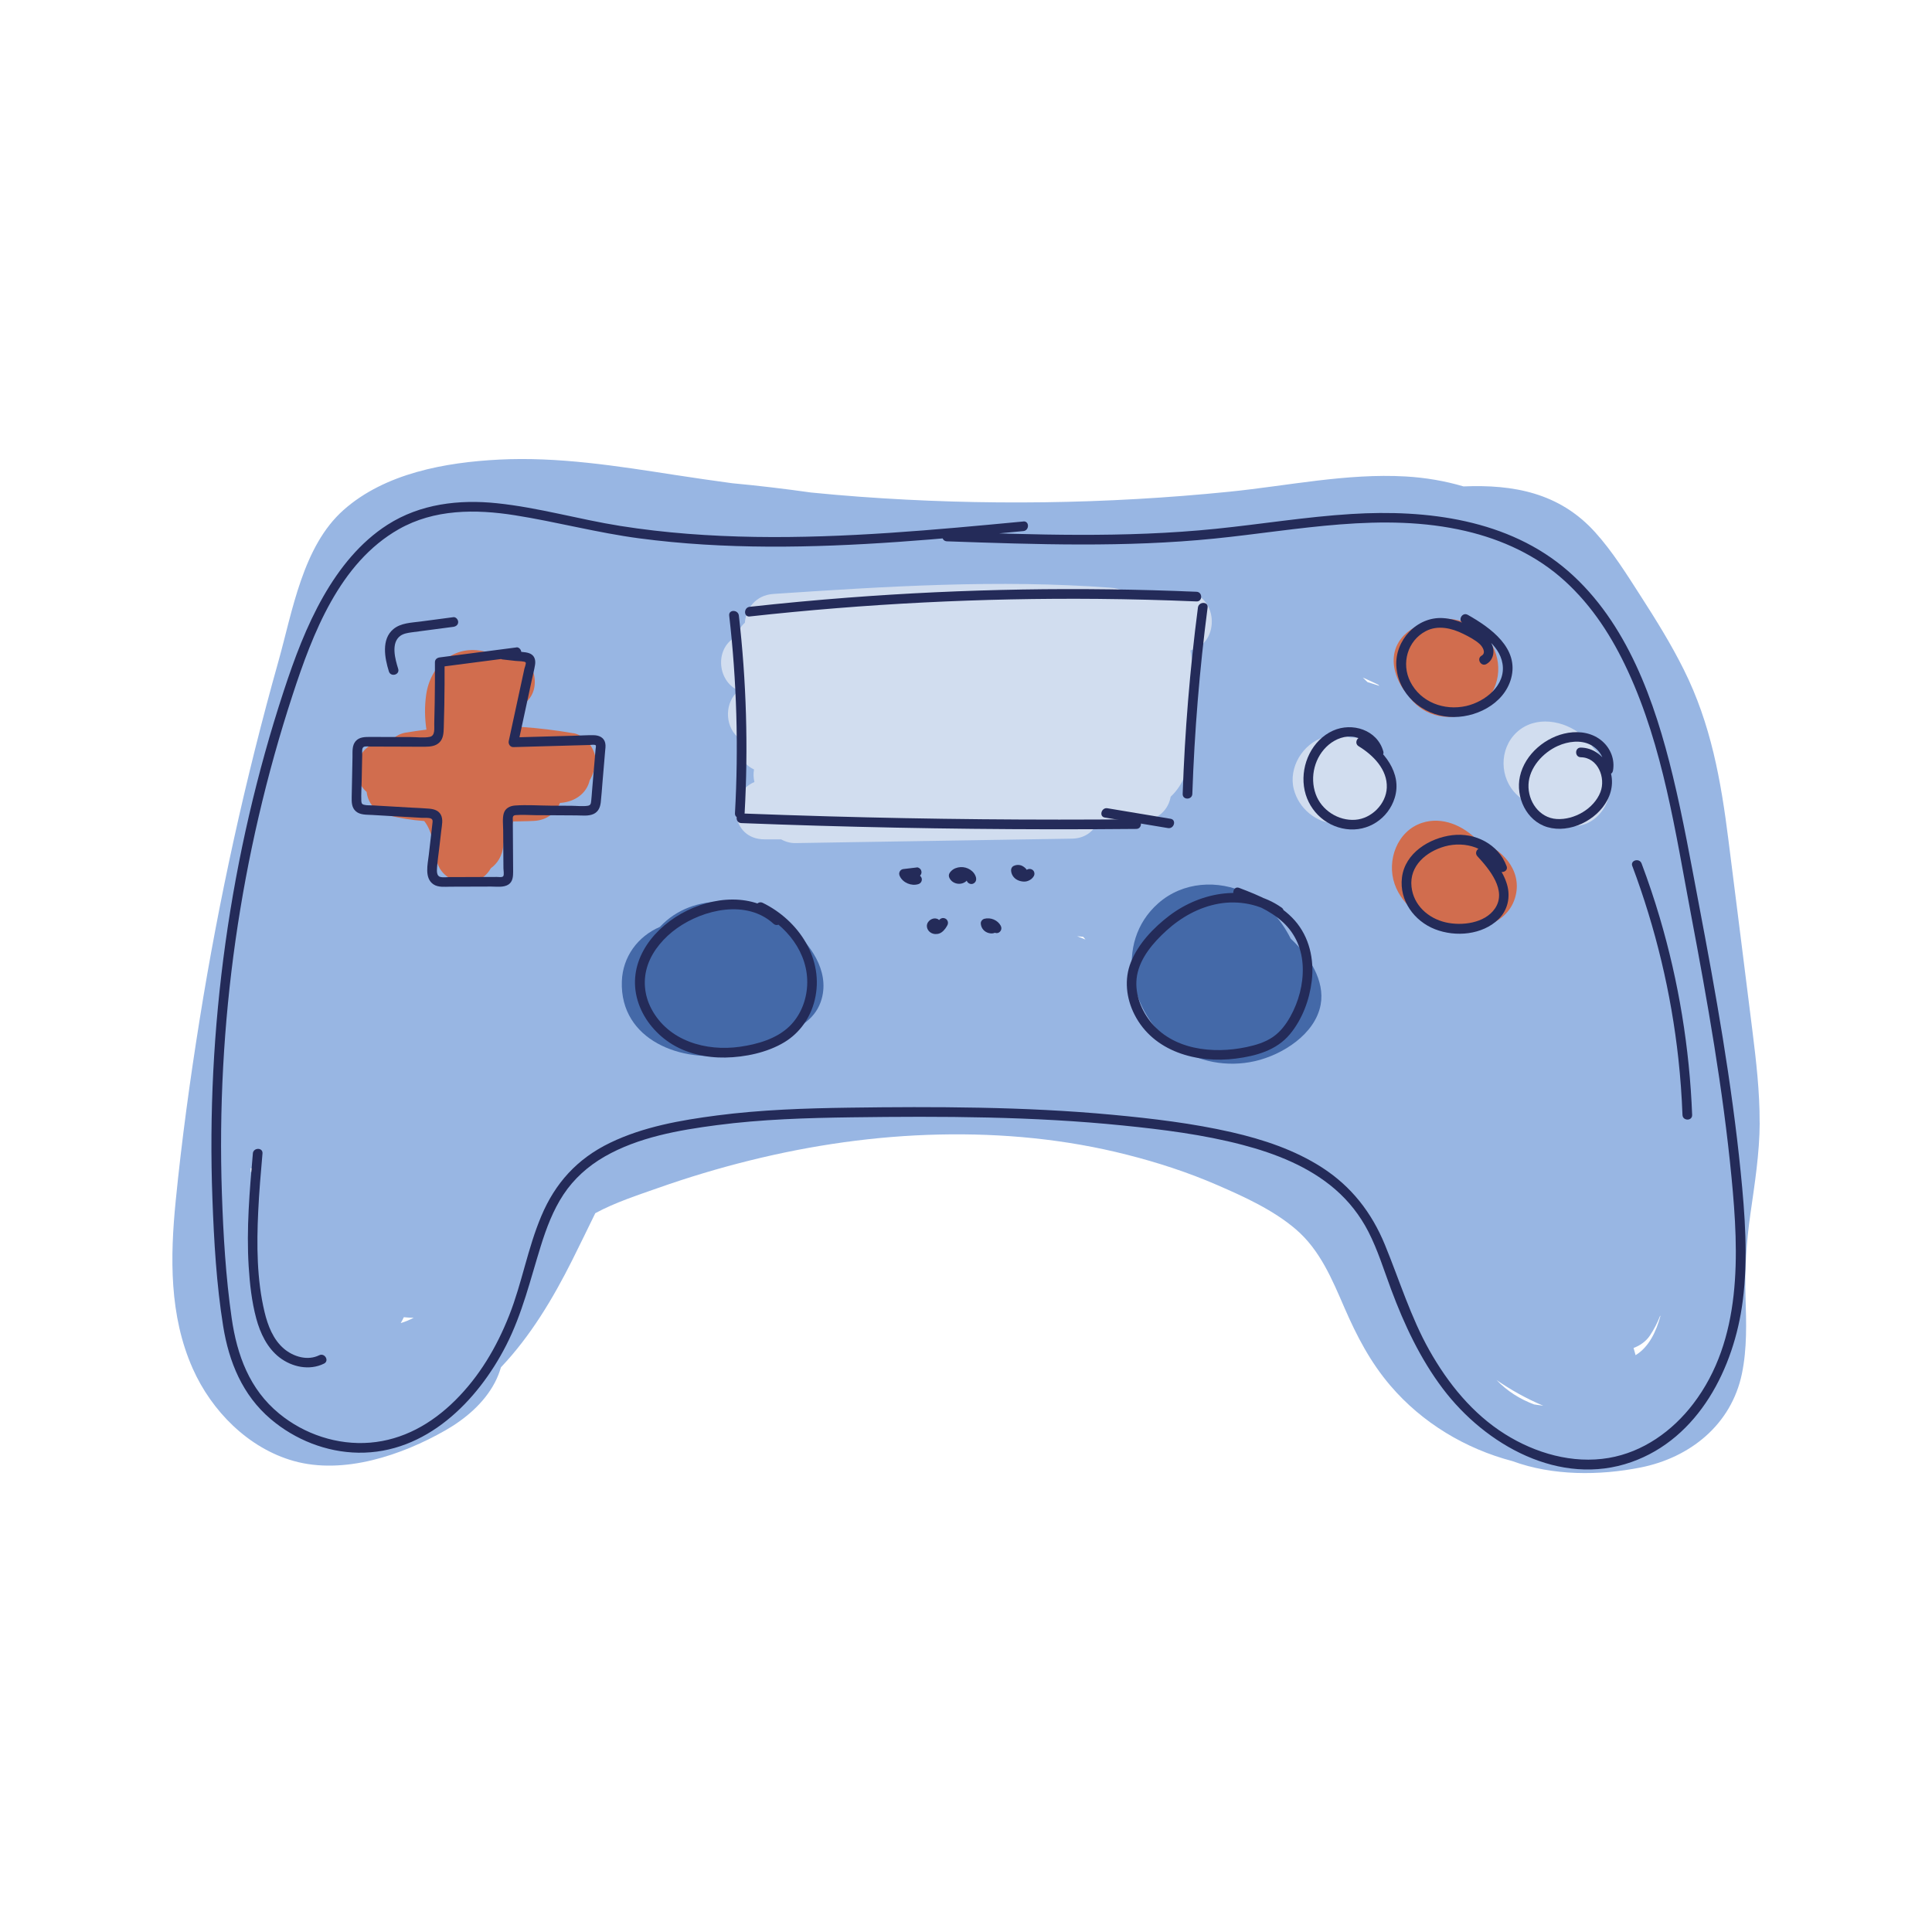 <?xml version="1.0" encoding="UTF-8"?>
<svg id="PS4" xmlns="http://www.w3.org/2000/svg" viewBox="0 0 600 600">
  <path d="m546.47,348.66c.04-9.58-1.07-19.12-2.25-28.61-2.45-19.7-4.95-39.4-7.43-59.1-2.34-18.6-5.43-36.08-13.88-53.01-3.91-7.85-8.54-15.31-13.28-22.68-4.42-6.87-8.79-13.92-14.28-20-11.09-12.26-25.38-14.84-40.84-14.2-5.74-1.69-11.73-2.73-17.98-3.09-18.28-1.05-36.66,2.91-54.78,4.74-38.14,3.85-76.62,4.36-114.86,1.55-5.03-.37-10.05-.81-15.06-1.31-8.13-1.15-16.28-2.12-24.44-2.88-5.9-.8-11.8-1.65-17.7-2.56-18.04-2.79-36.34-5.71-54.66-4.78-16.7.85-35.49,4.22-48.39,15.7-12.63,11.24-15.81,31.42-20.17,46.93-10.29,36.6-18.47,73.8-24.48,111.35-2.99,18.65-5.55,37.4-7.42,56.19-1.75,17.55-2.02,35.7,5.29,52.13,5.86,13.18,17.25,24.73,31.36,28.69,15.49,4.35,33.6-1.79,47.13-9.53,6.17-3.53,12-8.47,15.34-14.85.82-1.56,1.42-3.14,1.89-4.72,9.15-9.64,16.14-21.33,22.11-33.23,2.44-4.86,4.79-9.75,7.18-14.62,6.16-3.34,13.11-5.58,19.52-7.84,9.33-3.29,18.81-6.14,28.41-8.52,19.31-4.79,39.02-7.64,58.91-8.07,19.62-.43,39.21,1.42,58.25,6.26,9.51,2.41,18.92,5.46,27.93,9.37,8.47,3.67,17.55,7.79,24.6,13.85,7.48,6.43,11.21,15.49,15.05,24.34,3.81,8.77,8.04,16.9,14.29,24.2,9.85,11.53,23.31,19.59,37.89,23.41,12.49,4.59,27.02,4.51,39.75,1.98,15.41-3.06,28.22-13.32,31.5-29.15,1.62-7.84,1.37-15.8,1.12-23.74-.28-8.7.28-17.21,1.51-25.83,1.34-9.41,2.84-18.81,2.89-28.34Zm-210.07-57.71c.24.27.47.55.71.83-.86-.35-1.74-.68-2.6-1.03.63.07,1.26.14,1.89.2Zm-258.57,71.83c.42.09.84.16,1.27.2.02.05.03.1.05.15-.43.3-.83.62-1.25.93-.02-.43-.05-.85-.07-1.28Zm350.15-150.16c.13.13.26.26.4.39-1.22-.42-2.44-.8-3.67-1.17-.49-.48-1-.94-1.48-1.43,1.6.71,3.18,1.46,4.76,2.21Zm-193.8-3.63c-.08.18-.17.35-.24.53-.25.61-.42,1.25-.53,1.9-2.01-.45-4.02-.9-6.04-1.34,0-.7-.08-1.4-.23-2.08,2.33.37,4.69.7,7.05.98Zm-108.76,200.08c1.04.11,2.06.16,3.05.17-1.31.7-2.65,1.25-4.02,1.65.36-.59.67-1.2.97-1.82Zm351.01,27.09c-4.36-1.63-8.29-4.08-11.64-7.56,4.45,3.07,9.36,5.82,14.49,7.96-.94-.14-1.89-.26-2.84-.4Zm31.52-15.29c-.2-.75-.42-1.5-.63-2.25,2.05-.75,3.89-2.08,5.07-3.84,1.28-1.93,2.32-3.94,3.13-6.03.06-.05.12-.11.18-.17-1.36,5.05-3.67,9.8-7.75,12.28Z" style="fill: #98b6e3;"/>
  <path d="m461.04,197.23c-4.61-4.76-11.7-6.24-17.93-4.11-3.41,1.16-6.76,3.09-8.7,6.24-2.45,3.99-1.83,8.6.18,12.59.71,1.41,1.61,2.71,2.67,3.88,1.91,2.87,4.65,5.11,8.33,6.19,5.78,1.7,12.2-.11,16.15-4.67,5.03-5.82,4.67-14.59-.69-20.12Z" style="fill: #d16d4e;"/>
  <path d="m459.01,261.14c-4.58-4.81-11.16-7.64-17.4-5.59-7.72,2.54-11.04,11.68-8.49,19.01,2.46,7.09,9.66,11.9,16.73,13.52,8,1.83,18.65-.89,20.85-9.93,1.97-8.08-4.44-14.81-11.68-17.01Z" style="fill: #d16d4e;"/>
  <path d="m424.77,230.32c-1.56-1.05-3.47-1.41-5.36-1.23-2.58-.89-5.46-.98-8.2-.16-6.58,1.97-11.13,9.42-9.41,16.16,1.53,6,6.96,10.54,13.2,10.74,1.21.04,2.39-.1,3.54-.38,1.94.47,3.94.59,6.06.12,3.96-.88,6.92-4.23,8.21-7.92,2.58-7.37-2.27-13.46-8.04-17.33Z" style="fill: #d1ddef;"/>
  <path d="m494.9,232.41c-.99-1.52-2.18-2.91-3.56-4.07-5.59-4.65-14.55-6.28-20.33-.9-5.5,5.13-5.39,14.23.1,19.42.51.48,1.07.94,1.66,1.39,1.81,5.09,6.65,9.26,12.23,9.01,1.39-.06,2.69-.33,3.89-.77,2.39.05,4.79-.83,6.8-2.62,6.68-5.94,5-16.15-.79-21.46Z" style="fill: #d1ddef;"/>
  <path d="m245.09,287.72c-11.75-9.56-29.79-10.97-40.15.13-6.87,2.95-11.55,9.28-11.82,16.9-.64,18.39,18.78,25.53,34.09,22.55,5.2-1.01,10.84-3.17,15.51-6.33,5.71-1.55,10.81-4.75,12.48-10.83,2.41-8.78-3.66-17.15-10.12-22.42Z" style="fill: #4469a8;"/>
  <path d="m400.85,291.52c-3.01-5.97-7.47-11.13-13.66-14.11-8.96-4.32-19.87-3.6-27.48,3.11-13.97,12.32-8.76,34.39,5.07,44.23,7.17,5.1,16.44,6.75,24.98,4.79,8.52-1.95,18.68-8.36,20.38-17.52,1.39-7.46-3.58-15.19-9.29-20.5Z" style="fill: #4469a8;"/>
  <path d="m178.13,227.73c-5.4-.94-10.78-1.6-16.16-1.97.19-2.07-.07-4.1-.88-5.84.15-.22.29-.44.42-.68,8.9-4.18,3.9-19.65-6.98-17.17-.95.22-1.9.43-2.84.65-.33-.13-.68-.24-1.04-.34-9.48-2.43-17,4.19-18.3,13.39-.52,3.65-.45,7.27.08,10.82-2.15.27-4.31.58-6.47.94-1.68.28-3.04,1.05-4.08,2.11-.72.08-1.45.15-2.17.23-9.44,1.11-11.39,11.23-5.84,16.08.37,3.22,2.43,6.17,6.57,7.21,3.74.94,7.51,1.55,11.3,1.82,2.62,3.18,3.25,8.9,3.96,12.45.9,4.47,5.92,7.28,10.17,6.64,3.13-.47,5.27-2.11,6.57-4.44,2.06-1.48,3.59-3.86,3.88-7.11.02-.24.04-.49.06-.73,1.5-2.06,2.4-4.3,2.94-6.68.88,0,1.77-.03,2.65-.05,1.28-.02,2.57-.05,3.85-.12,4.13-.21,6.83-2.6,8.09-5.59.1,0,.21-.01.31-.02,4.25-.35,7.95-2.84,8.92-7.02.93-1.54,1.56-3.4,1.79-5.67.38-3.68-3.13-8.29-6.8-8.94Z" style="fill: #d16d4e;"/>
  <path d="m367.36,183.64c-6.15-.09-12.29-.12-18.43-.12-1.11-.53-2.39-.88-3.86-.99-34.95-2.64-69.94-.41-104.84,1.92-5.6.37-8.59,4.6-8.9,8.93-1.31,1.19-2.2,2.72-2.66,4.37-6.6,3.19-6.24,13.63.73,16.74-4.31,3.41-4.43,10.66-.37,14.37-.67,3.87,1.06,8.17,5.13,10.1-.22,1.3-.18,2.64.13,3.91-8.49,3.49-7.63,17.83,3.21,17.8h5.09c1.33.75,2.86,1.18,4.46,1.16,28.61-.46,57.21-.92,85.82-1.38,3.9-.06,6.52-2.08,7.87-4.75,4.67-.24,9.33-.48,13.99-.74,5.02-.28,8.15-3.59,8.83-7.53,1.63-1.54,2.98-3.37,3.91-5.43,2.82-6.25,2.9-13.69,3.28-20.44.37-6.6.11-13.11-1.07-19.59,9.58-2.07,8.82-18.15-2.29-18.31Z" style="fill: #d1ddef;"/>
  <path d="m317.82,161.95c-27.69,2.62-55.47,5.23-83.31,4.79-14-.22-28.01-1.21-41.84-3.4-12.81-2.03-25.36-5.7-38.29-7.05-11.81-1.24-23.87.17-34.04,6.68-8.5,5.44-14.93,13.52-19.89,22.2-5.29,9.27-9.02,19.33-12.34,29.45-4.16,12.68-7.75,25.55-10.76,38.56-6.05,26.14-9.77,52.82-11.12,79.62-.66,13.19-.75,26.4-.26,39.59s1.25,26.45,3.33,39.43c1.79,11.15,6.01,21.45,14.77,28.89,7.55,6.41,17.29,10.3,27.24,10.44,20.91.28,36.99-15.91,45.9-33.38,5.02-9.85,7.49-20.4,10.76-30.88,1.73-5.55,3.8-11.04,7.02-15.92s7.66-8.85,12.77-11.78c10.5-6.03,23.03-8.22,34.88-9.77,13.9-1.82,27.94-2.24,41.94-2.43,28.07-.37,56.22-.3,84.17,2.54,12.41,1.26,24.96,2.83,37.05,6,10.33,2.71,20.71,6.77,28.87,13.84,4.25,3.69,7.69,8.09,10.27,13.1,2.96,5.76,4.85,11.99,7.11,18.04,4.05,10.86,9.04,21.51,16.06,30.79,13.22,17.47,36.35,30.57,58.52,22.76,20.96-7.38,31.92-29.23,34.59-50.03,1.71-13.32.69-26.81-.64-40.11s-3.33-27.82-5.57-41.64c-2.24-13.85-4.79-27.66-7.41-41.45-2.53-13.33-4.91-26.71-8.1-39.9-5.57-23.02-14.13-47.6-32.54-63.61s-43.78-19.15-67.33-17.69c-14.07.87-27.99,3.16-42,4.59-14.17,1.45-28.41,1.91-42.65,1.88-13.64-.03-27.27-.51-40.91-.99-1.93-.07-1.93,2.93,0,3,27.69.97,55.48,1.94,83.1-.85,25.81-2.6,52.21-8.35,77.99-2.35,11.36,2.65,22.13,7.61,30.8,15.52s14.79,17.58,19.59,27.96c10.94,23.65,14.78,50.11,19.58,75.5,5.13,27.13,9.97,54.36,12.62,81.86,2.29,23.74,3.36,50.25-11.92,70.24-6.48,8.47-15.6,14.98-26.24,16.79-11.18,1.9-22.74-1.46-32.2-7.4-10.07-6.31-17.72-15.78-23.5-26.05s-9.27-21.74-13.8-32.77c-4.1-9.99-10.41-18.11-19.53-23.98-8.49-5.47-18.28-8.72-28.07-10.96-12.12-2.77-24.58-4.25-36.94-5.41-13.75-1.29-27.56-1.93-41.37-2.2s-27.01-.2-40.51-.01c-13.7.19-27.43.65-41.03,2.42-11.27,1.47-22.83,3.5-33.15,8.48s-17.09,12.59-21.37,22.74-5.99,20.73-9.95,30.78-9.31,19.02-16.74,26.42-16.33,12.35-26.47,13.19-20.43-2.59-28.25-9.01c-9.21-7.55-13.1-18.14-14.76-29.65-1.85-12.79-2.6-25.83-3.04-38.74-.88-26.25.53-52.59,4.23-78.6,3.69-25.85,9.61-51.38,17.73-76.2,6.23-19.05,14.56-41,32.95-51.46,11.05-6.29,23.9-6.28,36.13-4.34,12.93,2.05,25.57,5.44,38.56,7.16,26.65,3.53,53.63,2.98,80.39,1.11,12.99-.91,25.95-2.13,38.91-3.36,1.91-.18,1.92-3.18,0-3h0Z" style="fill: #242b59;"/>
  <path d="m160.39,201.06c-7.94,1.03-15.88,2.06-23.82,3.1-.8.1-1.5.6-1.5,1.5.02,4.21,0,8.41-.07,12.62-.04,2.14-.08,4.29-.14,6.43-.04,1.36.38,3.75-1.36,4.12-1.85.39-4.02.08-5.91.07-2.14,0-4.28-.01-6.42-.02s-4.11-.01-6.17-.02c-1.64,0-3.42-.01-4.57,1.34s-.93,3.29-.96,4.91c-.04,2.04-.08,4.08-.12,6.12s-.09,4.24-.13,6.36c-.03,1.55,0,3.17,1.22,4.3,1.32,1.25,3.42,1.1,5.1,1.2,2.12.12,4.24.24,6.36.37s4.08.23,6.12.35c.98.06,1.96.11,2.94.17.82.05,2.17-.13,2.93.25.65.33.44,1.04.38,1.69-.11,1.07-.25,2.14-.37,3.21-.25,2.14-.49,4.28-.74,6.42-.32,2.82-1.43,7.16,1.45,9.09,1.5,1,3.5.74,5.2.73,2.08,0,4.16-.01,6.23-.02s4.32-.01,6.48-.02c1.7,0,3.88.34,5.38-.63,1.38-.9,1.46-2.54,1.46-4.03-.01-2.13-.03-4.26-.04-6.39s-.03-4.26-.04-6.39c0-.98-.01-1.97-.02-2.95,0-.89-.21-1.71.86-1.8,2.06-.17,4.21,0,6.28.02s4.14.02,6.21.03,4.31.02,6.46.04c1.68,0,3.68.29,5.26-.44,1.48-.68,2.06-2.06,2.24-3.6.24-2.08.36-4.18.54-6.26s.35-4.15.53-6.22c.09-1.08.18-2.16.27-3.24.08-.9.25-1.86.04-2.76-.39-1.71-1.94-2.36-3.55-2.39-1.99-.04-4.01.11-6,.16-4.18.12-8.37.24-12.55.35-2.13.06-4.26.12-6.4.18l1.45,1.9c1.42-6.59,2.85-13.19,4.27-19.78.33-1.54.74-3.09.99-4.64.19-1.21.02-2.44-1.02-3.21s-2.67-.76-3.96-.91c-1.69-.19-3.39-.38-5.08-.57-1.92-.21-1.9,2.79,0,3,1.37.15,2.74.31,4.11.46.62.07,2.81.05,3.04.47.19.35-.31,1.57-.39,1.93l-.42,1.95c-.3,1.38-.6,2.77-.9,4.15-1.18,5.45-2.36,10.91-3.54,16.36-.2.92.42,1.93,1.45,1.9,7.87-.22,15.75-.44,23.62-.66.42-.01,1.7-.24,1.96.13.12.17-.06,1.07-.07,1.25-.04.5-.08,1-.13,1.49-.17,1.99-.34,3.98-.51,5.98-.15,1.83-.31,3.65-.46,5.48-.08.99-.14,2-.25,2.99-.09.81-.14,1.4-1.04,1.55-1.58.26-3.4.02-5,.01-2.15-.01-4.31-.02-6.46-.04-3.7-.02-7.5-.31-11.19-.04-1.55.12-2.98.82-3.46,2.39s-.2,3.66-.19,5.35c.03,3.93.05,7.87.08,11.8,0,.57.26,1.88-.05,2.39-.28.46-1.54.25-2.03.25-1.99,0-3.99.01-5.98.02-1.83,0-3.66.01-5.49.02-1,0-1.99,0-2.99,0s-2.15.2-3.08-.05c-1.2-.32-1.06-1.91-1-2.9.14-2.04.46-4.08.69-6.1.21-1.81.42-3.62.63-5.43.18-1.57.64-3.41-.15-4.89-.73-1.36-2.2-1.75-3.63-1.88-1.9-.17-3.82-.22-5.73-.33-3.92-.23-7.83-.45-11.75-.68-.87-.05-1.86.03-2.71-.19-.78-.19-.83-.56-.87-1.31-.08-1.96.07-3.95.11-5.92.04-1.79.07-3.59.11-5.38.02-.98.04-1.96.06-2.94.01-.63-.2-1.94.39-2.37.51-.37,1.77-.15,2.37-.15,1.15,0,2.3,0,3.45,0,2.14,0,4.28.01,6.42.02,2.3,0,4.61.04,6.91.02,1.6-.01,3.32-.17,4.5-1.39s1.24-2.98,1.29-4.58c.07-2.31.13-4.62.17-6.93.08-4.45.1-8.91.08-13.36l-1.5,1.5c7.94-1.03,15.88-2.06,23.82-3.1.81-.11,1.49-.61,1.5-1.5,0-.73-.7-1.6-1.5-1.5h0Z" style="fill: #242b59;"/>
  <path d="m242.33,284.74c-16.4-14.93-50.93,3.65-44.3,26,1.59,5.35,5.27,9.95,9.88,13.04,5.07,3.39,11.34,4.76,17.37,4.65s12.96-1.52,18.32-4.76c4.79-2.9,8.1-7.64,9.41-13.06,3.09-12.69-4.94-24.75-16.13-30.22-1.73-.85-3.25,1.74-1.51,2.59,8.79,4.3,15.84,12.92,15.3,23.11-.25,4.69-2.11,9.37-5.52,12.66-4.02,3.88-9.94,5.56-15.34,6.33-10.58,1.51-22.24-1.8-27.51-11.77-2.25-4.25-2.69-9.13-1.11-13.68s5.1-8.55,9.05-11.36c8.3-5.9,21.67-8.97,29.97-1.4,1.43,1.3,3.55-.82,2.12-2.12h0Z" style="fill: #242b59;"/>
  <path d="m398,281.85c-10.66-7.51-24.93-5.01-34.83,2.5-4.91,3.73-9.64,8.67-11.96,14.46-2.14,5.32-1.44,11.24,1.12,16.28,5.87,11.56,19.42,15.22,31.49,13.66,6.26-.81,12.61-2.54,16.79-7.59,3.83-4.62,6.06-10.63,6.77-16.55.79-6.69-.75-13.6-5.26-18.73s-11.07-7.77-17.29-10.14c-1.81-.69-2.59,2.21-.8,2.89,5.05,1.92,10.32,4.02,14.36,7.73s6.01,8.62,6.19,13.97-1.27,10.76-3.88,15.43c-1.34,2.4-3.06,4.67-5.34,6.25-2.46,1.7-5.36,2.56-8.25,3.17-10.47,2.22-23.12.87-30.06-8.2-2.99-3.91-4.8-9.08-3.93-14.02.98-5.54,5.05-10.23,9.09-13.92,4.56-4.16,10.13-7.3,16.26-8.39s12.83.13,18.03,3.79c1.58,1.11,3.08-1.49,1.51-2.59h0Z" style="fill: #242b59;"/>
  <path d="m429.58,233.3c-1.89-6.66-9.66-9.06-15.6-6.39-6.5,2.93-9.96,10.41-9.03,17.31s6.24,12.3,13.08,13.25,13.12-3.26,15.11-9.68c2.41-7.79-3.43-14.82-9.69-18.63-1.65-1.01-3.16,1.59-1.51,2.59,4.48,2.73,8.98,7.23,8.74,12.88-.21,5.06-4.73,9.59-9.76,9.96-5.29.39-10.53-2.97-12.32-7.98-1.92-5.35-.32-11.68,4.06-15.34,2.19-1.83,5.18-2.97,8.05-2.38s5.21,2.45,5.99,5.21c.52,1.85,3.42,1.07,2.89-.8h0Z" style="fill: #242b59;"/>
  <path d="m467.89,269c-2.55-6.86-9.77-10.49-16.87-9.63s-14.71,5.54-15.63,13.17c-.86,7.12,3.77,13.49,10.24,16.03s14.76,1.74,19.72-3.08c2.92-2.84,3.8-6.96,2.66-10.83-1.23-4.19-4.16-7.71-7.07-10.86-1.31-1.42-3.43.7-2.12,2.12,3.69,3.99,9.28,10.63,5.44,16.24-3.15,4.59-10.28,5.44-15.29,4.29-5.45-1.26-10.01-5.33-10.62-11.1-.68-6.47,4.57-10.87,10.34-12.49,6.23-1.75,13.88.39,16.31,6.93.67,1.79,3.57,1.02,2.89-.8h0Z" style="fill: #242b59;"/>
  <path d="m500.92,239.37c.63-3.42-.68-6.86-3.29-9.15-2.92-2.57-6.84-3.24-10.6-2.64-6.9,1.11-13.48,6.59-15,13.54-1.4,6.41,1.99,13.84,8.56,15.76,6.92,2.02,15.32-2.13,18.59-8.41,1.75-3.34,1.96-7.13.3-10.55s-4.83-5.7-8.55-5.75c-1.93-.03-1.93,2.97,0,3,5.34.07,7.82,6.41,6.09,10.84-2.02,5.16-8.13,8.68-13.57,8.34s-8.99-5.53-8.76-10.74,4.46-9.89,9.16-11.98c3.11-1.38,7.04-1.93,10.16-.3,2.57,1.34,4.56,4.26,4.01,7.24-.35,1.89,2.54,2.7,2.89.8h0Z" style="fill: #242b59;"/>
  <path d="m461.64,206.22c1.54-.87,2.3-2.58,2.15-4.32-.17-2.06-1.52-3.61-3.1-4.79-3.58-2.68-8.11-4.89-12.62-5.16-8.07-.48-14.87,6.92-14.43,14.85.49,8.75,7.92,15.19,16.4,15.83,7.89.59,17.04-3.85,19.25-11.94,2.57-9.39-6.42-15.78-13.47-19.75-1.68-.95-3.2,1.64-1.51,2.59,4.92,2.77,11.31,6.49,12.31,12.6,1.1,6.7-5.44,11.81-11.29,13.13-6.81,1.53-14.13-1.16-17.35-7.55-2.86-5.67-.88-12.74,4.84-15.72,3.74-1.95,8.07-.91,11.65.88,1.74.87,3.67,1.85,5.11,3.19.88.81,2.02,2.74.54,3.57-1.68.95-.17,3.54,1.51,2.59h0Z" style="fill: #242b59;"/>
  <path d="m371.59,183.78c-18.04-.77-36.1-1-54.15-.7-18.05.3-36.09,1.14-54.09,2.52-10.19.78-20.37,1.73-30.53,2.85-1.9.21-1.92,3.21,0,3,17.95-1.98,35.95-3.43,53.98-4.34,18.03-.91,36.09-1.28,54.14-1.12,10.22.09,20.44.36,30.65.79,1.93.08,1.93-2.92,0-3h0Z" style="fill: #242b59;"/>
  <path d="m226.46,191.17c2.34,20.37,2.94,40.92,1.79,61.39-.11,1.93,2.89,1.92,3,0,1.15-20.47.55-41.02-1.79-61.39-.22-1.9-3.22-1.92-3,0h0Z" style="fill: #242b59;"/>
  <path d="m230.21,255.62c31.9,1.24,63.82,1.88,95.74,1.92,8.98.01,17.96-.02,26.93-.11,1.93-.02,1.93-3.02,0-3-31.92.29-63.84,0-95.75-.91-8.97-.25-17.95-.56-26.92-.9-1.93-.07-1.93,2.93,0,3h0Z" style="fill: #242b59;"/>
  <path d="m372.03,188.67c-2.5,19.21-4.08,38.53-4.74,57.89-.07,1.93,2.93,1.93,3,0,.66-19.36,2.24-38.68,4.74-57.89.25-1.91-2.75-1.89-3,0h0Z" style="fill: #242b59;"/>
  <path d="m363.54,254.28c-6.54-1.09-13.08-2.18-19.62-3.27-1.89-.31-2.7,2.58-.8,2.89,6.54,1.09,13.08,2.18,19.62,3.27,1.89.31,2.7-2.58.8-2.89h0Z" style="fill: #242b59;"/>
  <path d="m78.53,358.23c-1.02,11.66-2.03,23.38-1.3,35.08.34,5.4.94,10.91,2.35,16.15,1.24,4.58,3.39,9.16,7.22,12.11s9.26,4.17,13.83,1.91c1.73-.86.21-3.44-1.51-2.59-3.6,1.78-7.99.46-10.92-2.02-3.38-2.86-5.03-7.22-6.04-11.41-2.42-10.13-2.46-20.84-1.97-31.19.28-6.02.8-12.03,1.33-18.04.17-1.92-2.83-1.91-3,0h0Z" style="fill: #242b59;"/>
  <path d="m506.93,268.95c7.23,19.28,12.08,39.45,14.31,59.92.63,5.78,1.05,11.57,1.27,17.38.07,1.92,3.07,1.93,3,0-.8-20.76-4.18-41.43-10.08-61.35-1.67-5.65-3.55-11.23-5.62-16.74-.67-1.79-3.57-1.02-2.89.8h0Z" style="fill: #242b59;"/>
  <path d="m140.8,191.67l-10.2,1.35c-2.87.38-6.12.42-8.45,2.37-3.79,3.17-2.66,9.03-1.38,13.13.57,1.84,3.47,1.05,2.89-.8-.91-2.93-2.38-8.07.69-10.27.99-.71,2.29-.9,3.47-1.07,1.41-.2,2.82-.37,4.23-.56l8.74-1.15c.8-.11,1.5-.61,1.5-1.5,0-.73-.69-1.61-1.5-1.5h0Z" style="fill: #242b59;"/>
  <path d="m284.69,269.4l-3.94.47c-.27,0-.52.07-.76.2-.23.13-.4.31-.54.54-.29.49-.24,1.02,0,1.51.97,2.04,3.58,3.12,5.73,2.46.37-.11.7-.35.9-.69s.27-.8.15-1.16c-.24-.76-1.04-1.29-1.85-1.05-.16.05-.32.08-.48.11l.4-.05c-.29.04-.58.04-.88,0l.4.05c-.31-.04-.61-.12-.9-.24l.36.15c-.29-.12-.56-.28-.81-.47l.3.23c-.23-.18-.44-.39-.62-.62l.23.3c-.13-.18-.25-.36-.34-.56l-1.3,2.26,3.94-.47c.41-.05.76-.13,1.06-.44.26-.26.46-.69.44-1.06s-.14-.79-.44-1.06c-.27-.25-.68-.49-1.06-.44h0Z" style="fill: #242b59;"/>
  <path d="m303.13,272.61c-.47-2.11-2.74-3.45-4.82-3.32-1.1.07-2.19.45-2.96,1.27-.36.38-.68.81-.68,1.36s.32,1.04.65,1.44c.39.47.97.79,1.55.97,1.42.42,2.99-.1,3.79-1.35.42-.66.16-1.68-.54-2.05-.74-.39-1.6-.17-2.05.54-.19.29.22-.23.06-.07-.04.04-.09.08-.13.12.29-.31.22-.16.07-.07-.24.13.08-.06.15-.05-.1,0-.29.08-.4.11.49-.12.26-.03.1-.03-.07,0-.14,0-.21,0-.13,0,.46.08.13.02-.07-.01-.14-.03-.2-.05-.15-.05-.27-.17.11.06-.06-.04-.12-.06-.18-.1-.14-.09-.19-.22.09.08-.05-.05-.1-.09-.15-.14-.21-.2.19.31.08.1-.06-.12-.17-.39.02.09l-.15,1.16c.14-.2-.28.33-.05.07.04-.04.08-.09.12-.13.05-.04.14-.1.17-.15-.03.06-.34.25-.12.1.11-.07.23-.13.35-.2.22-.11-.38.14-.15.06.07-.02.14-.05.22-.07.12-.03.24-.06.36-.08.13-.03-.47.05-.14.02.06,0,.12,0,.17-.01.14,0,.27,0,.41,0,.07,0,.35.04.03,0s-.03,0,.03.01c.13.03.27.06.4.11.06.02.11.04.17.06.24.08-.38-.18-.12-.05.11.06.23.11.33.18.07.04.13.08.19.13.2.13-.3-.26-.12-.09.1.09.2.18.29.28.04.05.21.26.03.02s-.02-.02.01.03c.1.15.22.57.06.05.04.13.09.26.12.39.17.77,1.1,1.29,1.85,1.05.8-.26,1.23-1.02,1.05-1.85h0Z" style="fill: #242b59;"/>
  <path d="m319.26,272.51c.29-1.12-.12-2.35-1.02-3.08-.44-.35-.92-.66-1.49-.76-.71-.13-1.36-.04-2.01.28-.46.23-.75.8-.74,1.3.02,1.27.78,2.43,1.91,3.01.59.3,1.16.45,1.82.51.5.05,1.05-.02,1.52-.2.76-.29,1.39-.75,1.8-1.47s.18-1.67-.54-2.05-1.63-.19-2.05.54c-.04.07-.09.15-.14.21l.23-.3c-.09.12-.2.22-.32.32l.3-.23c-.12.09-.25.16-.38.22l.36-.15c-.19.08-.39.13-.59.16l.4-.05c-.24.03-.48.03-.71,0l.4.05c-.25-.04-.5-.11-.74-.2l.36.15c-.21-.09-.4-.2-.58-.34l.3.23c-.15-.12-.29-.25-.4-.4l.23.3c-.1-.13-.18-.27-.24-.42l.15.36c-.06-.14-.09-.29-.11-.44l.05.4c0-.07-.01-.14-.01-.21l-.74,1.3s.06-.03.1-.05l-.36.15c.11-.05.23-.08.35-.09l-.4.05c.12-.01.24-.01.36,0l-.4-.05c.15.02.3.07.45.13l-.36-.15c.15.07.28.14.41.24l-.3-.23c.14.11.26.23.37.37l-.23-.3c.08.11.15.23.21.36l-.15-.36c.05.13.09.26.11.39l-.05-.4c.01.12.01.24,0,.36l.05-.4c0,.05-.02.1-.03.16-.2.76.25,1.66,1.05,1.85s1.64-.23,1.85-1.05h0Z" style="fill: #242b59;"/>
  <path d="m292.12,286.3c-.09-.19-.24-.37-.39-.52-.23-.22-.55-.41-.86-.48-.43-.11-.91-.1-1.33.07-.2.08-.41.16-.59.29-.33.23-.5.4-.73.72-.25.36-.4.84-.37,1.28.06,1.12.88,2.01,1.94,2.31.85.24,1.85.1,2.58-.4.51-.35.86-.74,1.23-1.23.23-.31.41-.64.6-.97s.26-.77.15-1.16c-.1-.35-.36-.73-.69-.9-.35-.18-.77-.28-1.16-.15s-.71.34-.9.69c-.2.37-.41.73-.66,1.06l.23-.3c-.15.2-.32.38-.52.53l.3-.23c-.14.1-.28.19-.44.27l.36-.15c-.13.06-.27.09-.41.11l.4-.05c-.16.02-.32.02-.48,0l.4.05c-.13-.02-.25-.05-.37-.1l.36.15c-.1-.04-.2-.1-.29-.16l.3.23c-.07-.06-.14-.12-.2-.19l.23.3c-.05-.06-.09-.13-.12-.21l.15.36c-.03-.07-.05-.15-.07-.23l.05.4c0-.06,0-.11,0-.17l-.05.4c0-.06.02-.11.04-.16l-.15.36c.03-.08.07-.14.12-.21l-.23.3c.05-.06.11-.12.18-.17l-.3.23c.08-.06.16-.11.24-.15l-.36.15c.09-.04.17-.06.26-.08l-.4.05c.06,0,.13,0,.19,0l-.4-.05c.05,0,.1.02.15.04l-.36-.15s.09.04.13.08l-.3-.23s.06.06.09.09l-.23-.3s.05.08.07.12c.15.32.57.6.9.69.36.1.84.05,1.16-.15s.6-.51.69-.9l.05-.4c0-.27-.07-.52-.2-.76h0Z" style="fill: #242b59;"/>
  <path d="m310.8,287.52c-.94-1.79-3.18-2.7-5.11-2.18-.61.16-1.14.8-1.1,1.45.06,1.1.66,2.08,1.62,2.63.49.28,1,.41,1.55.46s1.08-.12,1.56-.36c.32-.16.6-.56.69-.9.1-.36.05-.84-.15-1.16s-.51-.6-.9-.69c-.41-.09-.78-.04-1.16.15-.04.02-.08.04-.11.05l.36-.15c-.12.05-.24.08-.36.1l.4-.05c-.14.02-.27.02-.41,0l.4.05c-.17-.02-.33-.07-.48-.13l.36.15c-.16-.07-.3-.15-.44-.25l.3.23c-.12-.1-.23-.2-.33-.32l.23.3c-.09-.12-.17-.25-.23-.39l.15.36c-.05-.12-.08-.24-.1-.36l.05.4s0-.08-.01-.13l-1.1,1.45c.12-.03.25-.06.37-.08l-.4.05c.25-.03.5-.03.75,0l-.4-.05c.28.04.56.12.82.23l-.36-.15c.25.11.48.24.69.41l-.3-.23c.2.16.38.33.53.53l-.23-.3c.1.13.18.26.25.4.37.69,1.39.96,2.05.54.71-.46.93-1.31.54-2.05h0Z" style="fill: #242b59;"/>
</svg>